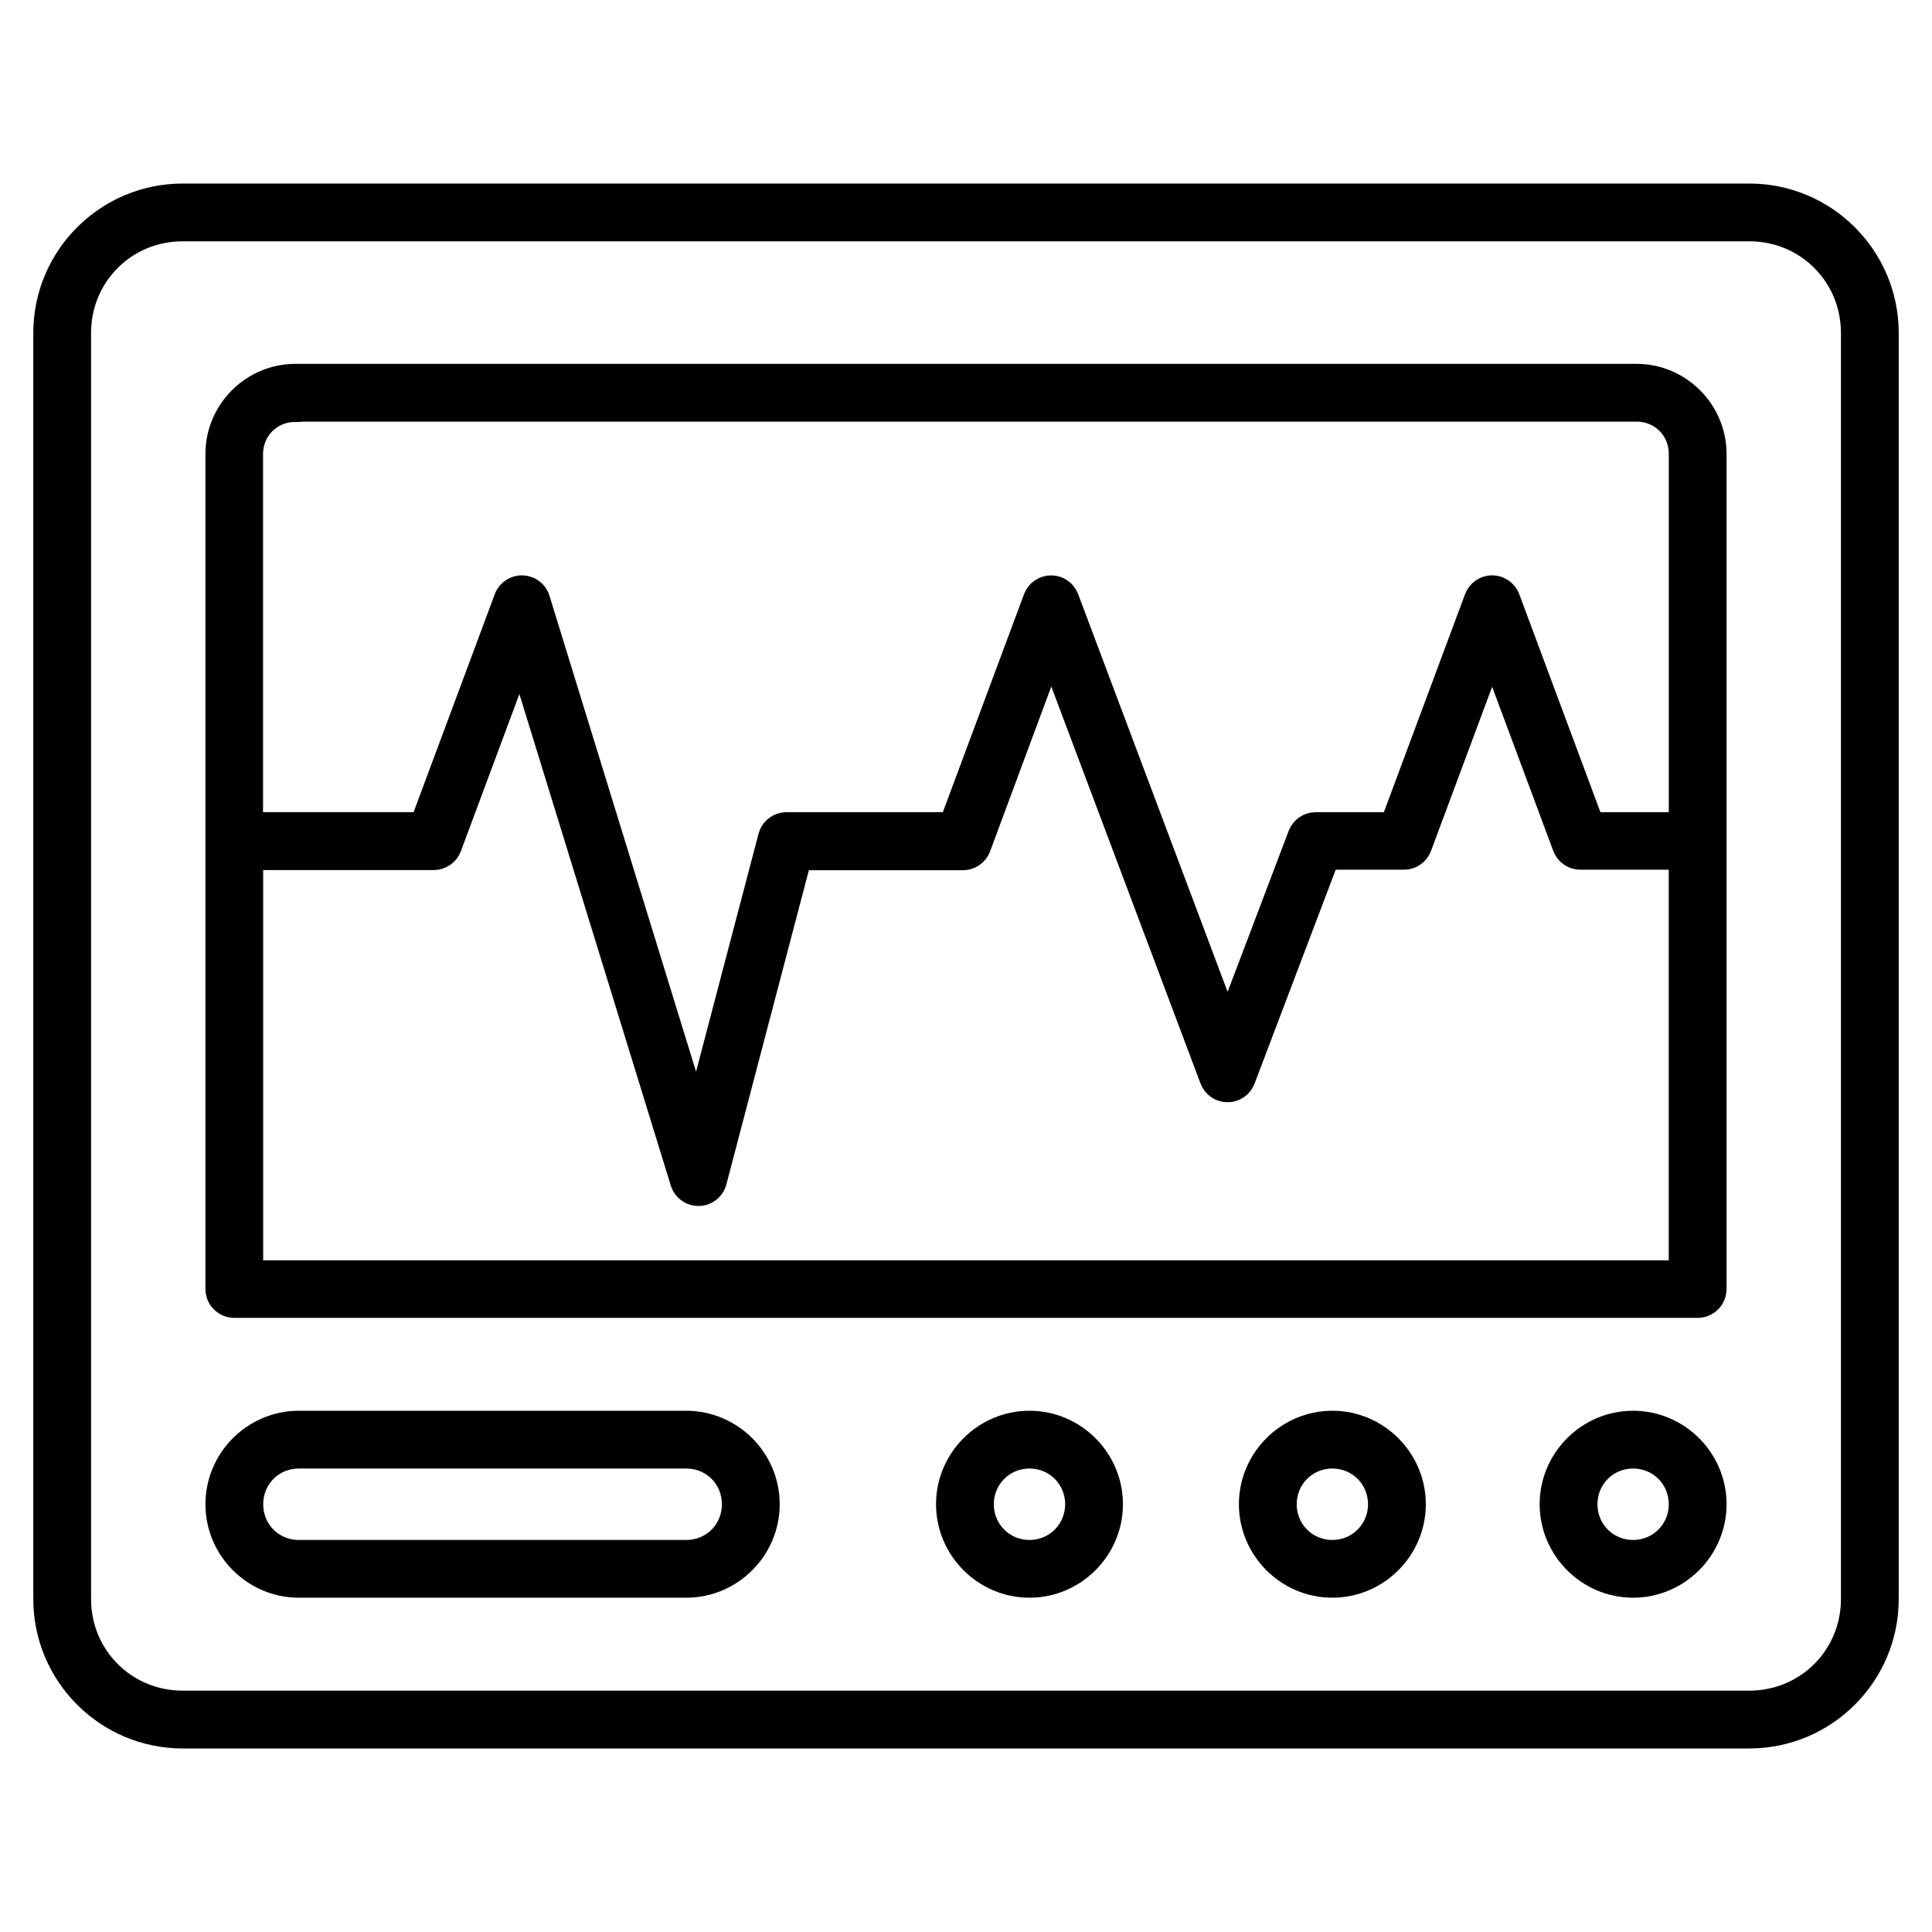 <svg width="100" height="100" viewBox="0 0 100 100" fill="none" xmlns="http://www.w3.org/2000/svg">
<path d="M9.455 10C5.465 10 2.223 13.245 2.223 17.236V82.763C2.223 86.755 5.465 90 9.455 90H90.545C94.535 90 97.778 86.755 97.778 82.763V17.236C97.778 13.245 94.535 10 90.545 10H9.455ZM9.455 11.99H90.545C93.466 11.99 95.787 14.31 95.787 17.235V82.763C95.787 85.686 93.464 88.008 90.545 88.008H9.455C6.534 88.008 4.213 85.685 4.213 82.763V17.235C4.213 14.312 6.533 11.99 9.455 11.99ZM15.292 19.333C13.007 19.333 11.133 21.206 11.133 23.493V66.718C11.133 66.981 11.238 67.235 11.425 67.421C11.612 67.608 11.865 67.713 12.129 67.713H87.871C88.135 67.713 88.388 67.608 88.575 67.421C88.761 67.235 88.866 66.981 88.866 66.718V23.493C88.866 21.208 86.993 19.333 84.707 19.333H15.292ZM15.292 21.323H84.708C85.927 21.323 86.876 22.273 86.876 23.491V42.654C86.719 42.571 86.543 42.531 86.366 42.539H82.491L78.167 30.928C78.097 30.737 77.969 30.573 77.802 30.457C77.636 30.341 77.437 30.278 77.234 30.278C77.031 30.278 76.832 30.341 76.665 30.457C76.498 30.573 76.371 30.737 76.3 30.928L71.976 42.539H68.102C67.9 42.539 67.703 42.6 67.536 42.715C67.37 42.83 67.242 42.992 67.17 43.181L63.539 52.753L55.336 30.926C55.266 30.738 55.14 30.576 54.976 30.461C54.812 30.346 54.617 30.283 54.416 30.281C54.211 30.279 54.011 30.34 53.842 30.456C53.673 30.572 53.544 30.737 53.472 30.929L49.148 42.54H45.274H40.709C40.489 42.54 40.275 42.613 40.1 42.747C39.926 42.881 39.801 43.07 39.745 43.283L36.066 57.291L27.963 30.984C27.902 30.785 27.78 30.61 27.615 30.484C27.45 30.358 27.249 30.287 27.041 30.28C26.834 30.274 26.629 30.333 26.456 30.449C26.284 30.565 26.152 30.732 26.079 30.926L21.755 42.538H17.88H13.316C13.248 42.537 13.181 42.543 13.115 42.556V23.507C13.115 22.288 14.064 21.339 15.283 21.339L15.292 21.323ZM54.412 34.105L62.607 55.908C62.678 56.097 62.806 56.26 62.972 56.375C63.138 56.49 63.335 56.551 63.537 56.552C63.739 56.552 63.936 56.491 64.102 56.377C64.269 56.262 64.396 56.1 64.468 55.911L68.79 44.517H72.668C72.871 44.517 73.069 44.455 73.236 44.339C73.402 44.224 73.53 44.06 73.6 43.869L77.233 34.116L80.866 43.869C80.936 44.06 81.064 44.224 81.23 44.339C81.397 44.455 81.595 44.517 81.798 44.517H86.364C86.541 44.526 86.717 44.486 86.874 44.403V65.734H13.122V44.516C13.188 44.529 13.255 44.535 13.323 44.534H17.887H22.453C22.656 44.534 22.854 44.472 23.02 44.356C23.187 44.24 23.314 44.076 23.385 43.886L26.928 34.371L35.198 61.217C35.261 61.423 35.389 61.603 35.564 61.73C35.739 61.858 35.95 61.925 36.166 61.921C36.382 61.918 36.591 61.844 36.761 61.712C36.932 61.579 37.054 61.395 37.111 61.186L41.481 44.543H45.279H49.845C50.047 44.543 50.245 44.481 50.412 44.365C50.579 44.249 50.706 44.085 50.777 43.895L54.412 34.105ZM15.47 73.52C13.084 73.52 11.133 75.474 11.133 77.858C11.133 80.244 13.084 82.197 15.47 82.197H35.52C37.906 82.197 39.857 80.244 39.857 77.858C39.857 75.472 37.904 73.52 35.52 73.52H15.47ZM53.286 73.52C50.903 73.52 48.949 75.474 48.949 77.858C48.949 80.241 50.902 82.197 53.286 82.197C55.669 82.197 57.623 80.241 57.623 77.858C57.623 75.475 55.67 73.52 53.286 73.52ZM68.962 73.52C66.579 73.52 64.626 75.474 64.626 77.858C64.626 80.241 66.579 82.197 68.962 82.197C71.346 82.197 73.3 80.241 73.3 77.858C73.3 75.475 71.347 73.52 68.962 73.52ZM84.529 73.52C82.146 73.52 80.192 75.474 80.192 77.858C80.192 80.241 82.146 82.197 84.529 82.197C86.913 82.197 88.867 80.241 88.867 77.858C88.867 75.475 86.914 73.52 84.529 73.52ZM15.47 75.511H35.52C36.836 75.511 37.865 76.54 37.865 77.859C37.865 79.179 36.836 80.208 35.52 80.208H15.47C14.154 80.208 13.124 79.179 13.124 77.859C13.124 76.54 14.154 75.511 15.47 75.511ZM53.286 75.511C54.594 75.511 55.632 76.549 55.632 77.859C55.632 79.167 54.594 80.208 53.286 80.208C51.978 80.208 50.94 79.17 50.94 77.859C50.94 76.552 51.978 75.511 53.286 75.511ZM68.962 75.511C70.27 75.511 71.308 76.549 71.308 77.859C71.308 79.167 70.27 80.208 68.962 80.208C67.655 80.208 66.617 79.17 66.617 77.859C66.617 76.552 67.655 75.511 68.962 75.511ZM84.529 75.511C85.837 75.511 86.875 76.549 86.875 77.859C86.875 79.167 85.837 80.208 84.529 80.208C83.222 80.208 82.184 79.17 82.184 77.859C82.184 76.552 83.222 75.511 84.529 75.511Z" fill="black" stroke="black"/>
</svg>
